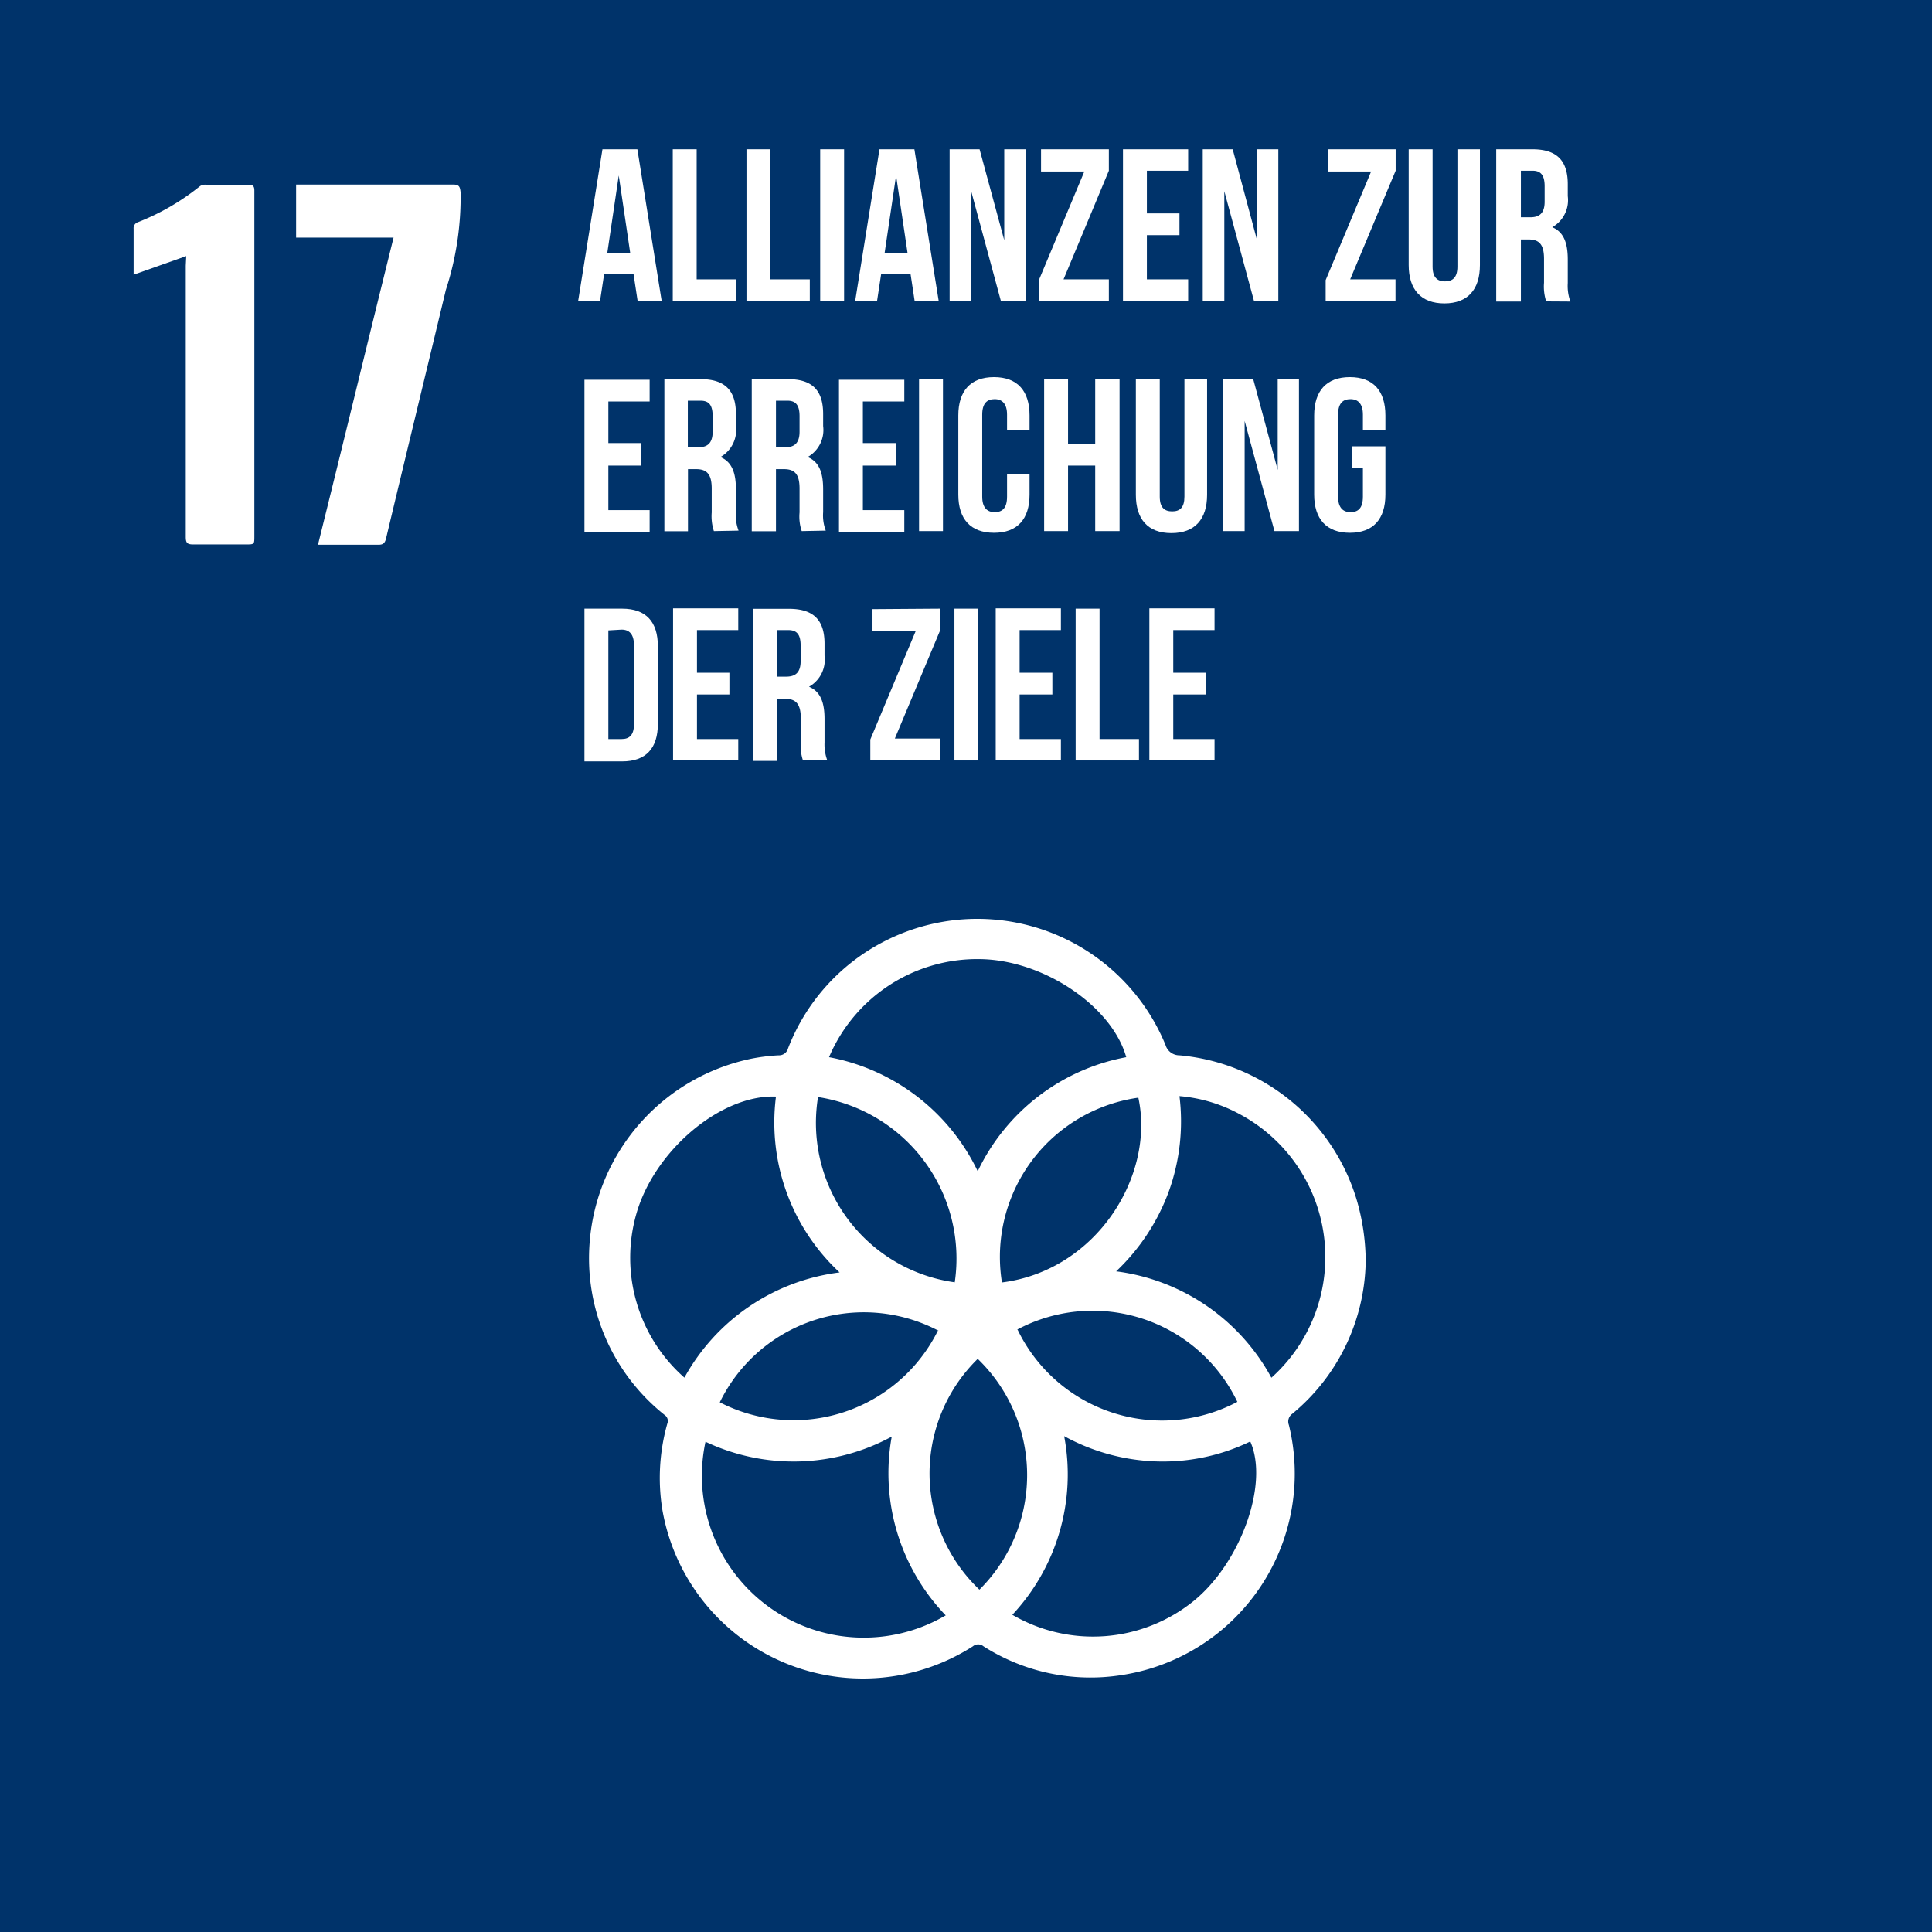 <svg xmlns="http://www.w3.org/2000/svg" viewBox="0 0 124.49 124.49"><defs><style>.cls-1{fill:#00336a;}.cls-2{fill:#fff;}</style></defs><g id="Capa_2" data-name="Capa 2"><g id="Capa_1-2" data-name="Capa 1"><path class="cls-1" d="M124.49,124.49H0V0H124.49Z"/><path class="cls-2" d="M88,81.29a13,13,0,0,1-4.73,9.81.61.61,0,0,0-.22.72,13.13,13.13,0,0,1-10.81,16.12,12.82,12.82,0,0,1-8.87-1.86.53.53,0,0,0-.68,0,13.12,13.12,0,0,1-20-8.74A12.85,12.85,0,0,1,43,91.73a.46.46,0,0,0-.17-.55A12.91,12.91,0,0,1,38,80,13.11,13.11,0,0,1,48.45,68.21,12.47,12.47,0,0,1,50.17,68a.6.6,0,0,0,.61-.45,13,13,0,0,1,6.12-6.85,13.11,13.11,0,0,1,18.2,6.63A.93.93,0,0,0,76,68a13.14,13.14,0,0,1,11.41,9.28A14.34,14.34,0,0,1,88,81.29ZM63,75.47a13.29,13.29,0,0,1,9.57-7.35c-.94-3.33-5.4-6.3-9.49-6.32a10.37,10.37,0,0,0-9.66,6.32A13.33,13.33,0,0,1,63,75.47ZM50,70.66c-3.57-.14-7.85,3.5-9,7.57A10.29,10.29,0,0,0,44.1,88.77a13.3,13.3,0,0,1,10-6.78A13.19,13.19,0,0,1,50,70.66Zm10.93,33.42a13.21,13.21,0,0,1-3.47-11.51,13.27,13.27,0,0,1-12,.33,10.43,10.43,0,0,0,15.49,11.18Zm21-15.31a10.44,10.44,0,0,0-2.09-17A9.79,9.79,0,0,0,76,70.63a13.3,13.3,0,0,1-.69,6.15,13.5,13.5,0,0,1-3.39,5.14A13.29,13.29,0,0,1,81.92,88.77Zm-1.36,4.11a12.92,12.92,0,0,1-6,1.29,13.25,13.25,0,0,1-6-1.63,13.24,13.24,0,0,1-3.34,11.51,10.32,10.32,0,0,0,11.66-.87C79.93,100.73,81.79,95.61,80.56,92.88Zm-15-7.2a10.34,10.34,0,0,0,14.16,4.65A10.34,10.34,0,0,0,65.53,85.68ZM63,87.56a10.33,10.33,0,0,0,.11,14.87A10.4,10.4,0,0,0,63,87.56Zm-2.52-1.81a10.33,10.33,0,0,0-14.1,4.61A10.38,10.38,0,0,0,60.43,85.75Zm4.13-3.12c6.08-.8,9.82-6.9,8.74-11.9A10.36,10.36,0,0,0,64.56,82.63Zm-3.09,0a10.53,10.53,0,0,0-8.81-11.94A10.37,10.37,0,0,0,61.47,82.62Z"/><path class="cls-2" d="M19.08,11.89h.43c3.23,0,6.46,0,9.68,0,.41,0,.45.15.49.51a19.34,19.34,0,0,1-.95,6.28c-1.28,5.34-2.58,10.67-3.85,16-.08.34-.21.43-.54.42-1.14,0-2.27,0-3.4,0l-.45,0c.82-3.31,1.63-6.59,2.43-9.87s1.61-6.57,2.44-9.92H19.08Z"/><path class="cls-2" d="M12,16.5,8.61,17.7V16.4c0-.55,0-1.1,0-1.66a.4.4,0,0,1,.27-.42,15.14,15.14,0,0,0,4-2.32.59.59,0,0,1,.37-.1H16c.3,0,.39.09.39.39,0,1.17,0,2.35,0,3.52V34.54c0,.54,0,.54-.55.54-1.13,0-2.27,0-3.4,0-.38,0-.47-.11-.47-.48q0-8.73,0-17.48Z"/><path class="cls-2" d="M42.64,19.42H41.09l-.27-1.78H38.93l-.27,1.78H37.25l1.57-9.8h2.25Zm-3.51-3.11h1.48l-.74-5Z"/><path class="cls-2" d="M43.35,9.62h1.54V18h2.54v1.4H43.35Z"/><path class="cls-2" d="M48.1,9.62h1.54V18h2.54v1.4H48.1Z"/><path class="cls-2" d="M52.85,9.62h1.54v9.8H52.85Z"/><path class="cls-2" d="M60.49,19.42H58.94l-.27-1.78H56.78l-.27,1.78H55.1l1.57-9.8h2.25ZM57,16.31h1.48l-.74-5Z"/><path class="cls-2" d="M62.58,12.32v7.1H61.19V9.62h1.93l1.59,5.86V9.62h1.37v9.8H64.5Z"/><path class="cls-2" d="M71.45,9.62V11l-2.92,7h2.92v1.4H66.94V18.05l2.93-7H67.08V9.62Z"/><path class="cls-2" d="M73.9,13.75H76v1.4H73.9V18h2.66v1.4h-4.2V9.62h4.2V11H73.9Z"/><path class="cls-2" d="M78.89,12.32v7.1H77.5V9.62h1.93L81,15.48V9.62h1.37v9.8H80.81Z"/><path class="cls-2" d="M89.93,9.62V11L87,18h2.92v1.4H85.42V18.05l2.93-7H85.56V9.62Z"/><path class="cls-2" d="M92.31,9.62v7.56c0,.7.31.95.8.95s.8-.25.8-.95V9.62h1.45v7.46c0,1.57-.78,2.47-2.29,2.47s-2.3-.9-2.3-2.47V9.62Z"/><path class="cls-2" d="M99.63,19.42a3.09,3.09,0,0,1-.14-1.2V16.68c0-.92-.3-1.25-1-1.25H98v4H96.41V9.62h2.33c1.59,0,2.28.74,2.28,2.25v.77a2,2,0,0,1-1,2c.77.32,1,1.07,1,2.09v1.51a2.93,2.93,0,0,0,.17,1.19ZM98,11v3h.61c.57,0,.92-.25.92-1V12c0-.7-.24-1-.78-1Z"/><path class="cls-2" d="M39.2,28.55h2.11V30H39.2v2.87h2.66v1.4h-4.2v-9.8h4.2v1.4H39.2Z"/><path class="cls-2" d="M46,34.22a3.09,3.09,0,0,1-.14-1.2V31.48c0-.92-.31-1.25-1-1.25h-.53v4H42.81v-9.8h2.32c1.6,0,2.29.74,2.29,2.25v.77a2,2,0,0,1-1,2c.77.32,1,1.07,1,2.09V33a2.77,2.77,0,0,0,.17,1.19Zm-1.68-8.4v3H45c.57,0,.92-.25.92-1v-1c0-.71-.23-1-.78-1Z"/><path class="cls-2" d="M51.66,34.22a2.9,2.9,0,0,1-.14-1.2V31.48c0-.92-.31-1.25-1-1.25H50v4H48.44v-9.8h2.32c1.6,0,2.28.74,2.28,2.25v.77a2,2,0,0,1-1,2c.78.32,1,1.07,1,2.09V33a2.77,2.77,0,0,0,.17,1.19ZM50,25.82v3h.6c.57,0,.92-.25.92-1v-1c0-.71-.24-1-.78-1Z"/><path class="cls-2" d="M55.6,28.55h2.12V30H55.6v2.87h2.67v1.4H54.06v-9.8h4.21v1.4H55.6Z"/><path class="cls-2" d="M59.22,24.42h1.54v9.8H59.22Z"/><path class="cls-2" d="M66.34,30.56v1.31c0,1.57-.78,2.46-2.29,2.46s-2.3-.89-2.3-2.46v-5.1c0-1.57.78-2.47,2.3-2.47s2.29.9,2.29,2.47v.95H64.89v-1c0-.7-.31-1-.8-1s-.8.27-.8,1V32c0,.7.31,1,.8,1s.8-.25.8-1V30.56Z"/><path class="cls-2" d="M68.82,34.22H67.28v-9.8h1.54v4.2h1.75v-4.2h1.57v9.8H70.57V30H68.82Z"/><path class="cls-2" d="M74.73,24.42V32c0,.7.3.95.8.95s.79-.25.79-.95V24.42h1.46v7.46c0,1.57-.78,2.47-2.3,2.47s-2.29-.9-2.29-2.47V24.42Z"/><path class="cls-2" d="M80.2,27.12v7.1H78.81v-9.8h1.94l1.58,5.86V24.42H83.7v9.8H82.12Z"/><path class="cls-2" d="M87.12,28.76h2.15v3.11c0,1.57-.78,2.46-2.29,2.46s-2.3-.89-2.3-2.46v-5.1c0-1.57.78-2.47,2.3-2.47s2.29.9,2.29,2.47v.95H87.82v-1c0-.7-.31-1-.8-1s-.8.27-.8,1V32c0,.7.31,1,.8,1s.8-.25.8-1V30.16h-.7Z"/><path class="cls-2" d="M37.66,39.22h2.43c1.54,0,2.3.85,2.3,2.42v5c0,1.57-.76,2.42-2.3,2.42H37.66Zm1.54,1.4v7h.86c.49,0,.79-.25.79-.95v-5.1c0-.7-.3-1-.79-1Z"/><path class="cls-2" d="M44.91,43.35H47v1.4H44.91v2.87h2.66V49h-4.2v-9.8h4.2v1.4H44.91Z"/><path class="cls-2" d="M51.74,49a3.05,3.05,0,0,1-.14-1.2V46.28c0-.91-.31-1.25-1-1.25h-.53v4H48.52v-9.8h2.32c1.6,0,2.29.74,2.29,2.25v.77a2,2,0,0,1-1,2c.77.32,1,1.07,1,2.09v1.51A2.93,2.93,0,0,0,53.31,49Zm-1.68-8.4v3h.6c.58,0,.93-.25.93-1v-1c0-.71-.24-1-.79-1Z"/><path class="cls-2" d="M60.59,39.22v1.37l-2.93,7h2.93V49H56.08V47.65l2.93-7H56.22v-1.4Z"/><path class="cls-2" d="M61.5,39.22H63V49H61.5Z"/><path class="cls-2" d="M65.7,43.35h2.11v1.4H65.7v2.87h2.66V49h-4.2v-9.8h4.2v1.4H65.7Z"/><path class="cls-2" d="M69.31,39.22h1.54v8.4h2.54V49H69.31Z"/><path class="cls-2" d="M75.6,43.35h2.11v1.4H75.6v2.87h2.66V49h-4.2v-9.8h4.2v1.4H75.6Z"/></g></g></svg>